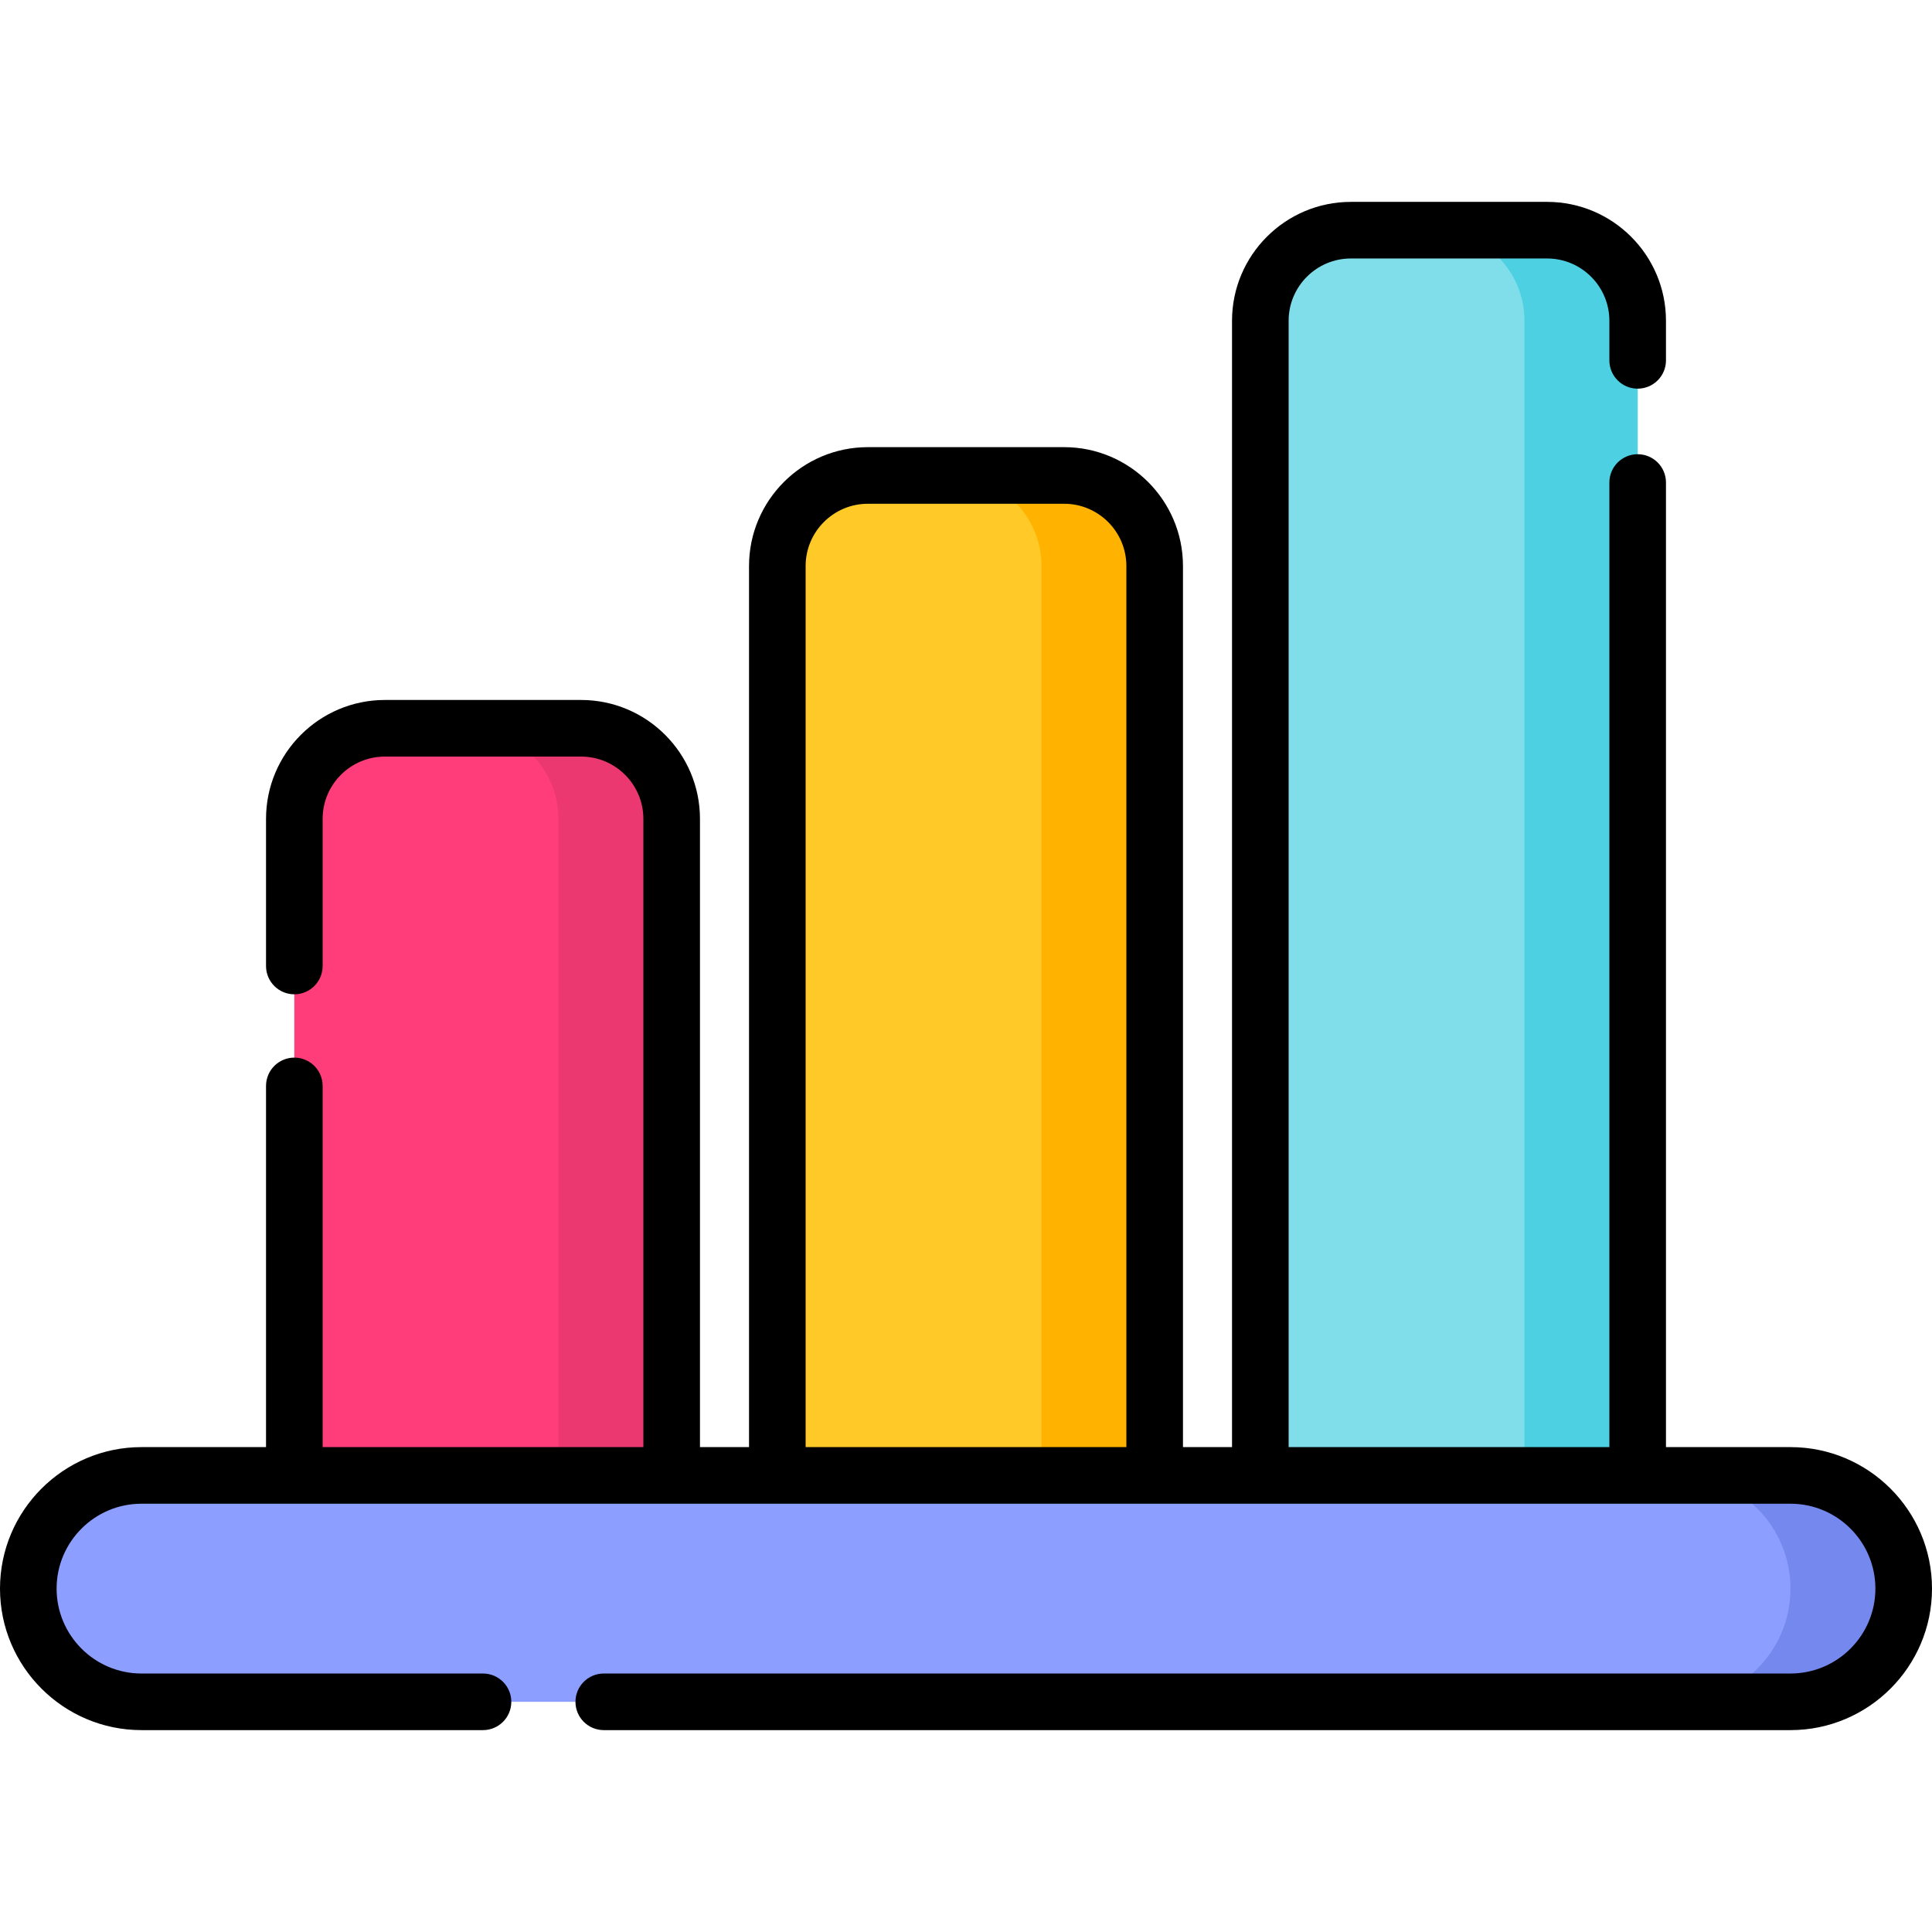 <svg id="Capa_1" enable-background="new 0 0 512 512" height="512" viewBox="0 0 512 512" width="512" xmlns="http://www.w3.org/2000/svg"><path d="m306 391h-100v-241c0-13.255 10.745-24 24-24h52c13.255 0 24 10.745 24 24z" fill="#ffca28"/><path d="m282 126h-30c13.255 0 24 10.745 24 24v241h30v-241c0-13.255-10.745-24-24-24z" fill="#ffb300"/><path d="m178 391h-100v-174c0-13.255 10.745-24 24-24h52c13.255 0 24 10.745 24 24z" fill="#ff3d7a"/><path d="m154 193h-30c13.255 0 24 10.745 24 24v174h30v-174c0-13.255-10.745-24-24-24z" fill="#eb3870"/><path d="m434 391h-100v-306c0-13.255 10.745-24 24-24h52c13.255 0 24 10.745 24 24z" fill="#80deea"/><path d="m410 61h-30c13.255 0 24 10.745 24 24v306h30v-306c0-13.255-10.745-24-24-24z" fill="#4dd0e1"/><path d="m474.5 451h-437c-16.569 0-30-13.431-30-30 0-16.569 13.431-30 30-30h437c16.569 0 30 13.431 30 30 0 16.569-13.431 30-30 30z" fill="#8c9eff"/><path d="m474.5 391h-30c16.569 0 30 13.431 30 30 0 16.569-13.431 30-30 30h30c16.569 0 30-13.431 30-30 0-16.569-13.431-30-30-30z" fill="#7488ed"/><path d="m474.5 383.5h-33v-255.627c0-4.142-3.357-7.5-7.5-7.5s-7.5 3.358-7.5 7.5v255.627h-85v-298.5c0-9.098 7.402-16.5 16.5-16.5h52c9.098 0 16.5 7.402 16.5 16.5v10.5c0 4.142 3.357 7.5 7.5 7.5s7.5-3.358 7.5-7.5v-10.5c0-17.369-14.131-31.5-31.5-31.5h-52c-17.369 0-31.5 14.131-31.5 31.5v298.5h-13v-233.5c0-17.369-14.131-31.5-31.5-31.5h-52c-17.369 0-31.5 14.131-31.5 31.5v233.5h-13v-166.5c0-17.369-14.131-31.5-31.5-31.5h-52c-17.369 0-31.5 14.131-31.5 31.5v39c0 4.142 3.357 7.5 7.5 7.5s7.5-3.358 7.5-7.5v-39c0-9.098 7.402-16.5 16.5-16.5h52c9.098 0 16.5 7.402 16.5 16.5v166.5h-85v-95.721c0-4.142-3.357-7.5-7.5-7.5s-7.5 3.358-7.5 7.5v95.721h-33c-20.678 0-37.5 16.822-37.5 37.5s16.822 37.5 37.5 37.5h90.5c4.143 0 7.5-3.358 7.5-7.5s-3.357-7.5-7.5-7.5h-90.5c-12.406 0-22.5-10.093-22.5-22.5s10.094-22.5 22.5-22.5h437c12.406 0 22.5 10.093 22.5 22.5s-10.094 22.5-22.5 22.5h-314.494c-4.143 0-7.5 3.358-7.5 7.5s3.357 7.5 7.5 7.5h314.494c20.678 0 37.5-16.822 37.5-37.5s-16.822-37.5-37.5-37.5zm-261 0v-233.5c0-9.098 7.402-16.5 16.5-16.5h52c9.098 0 16.5 7.402 16.5 16.5v233.5z"/></svg>